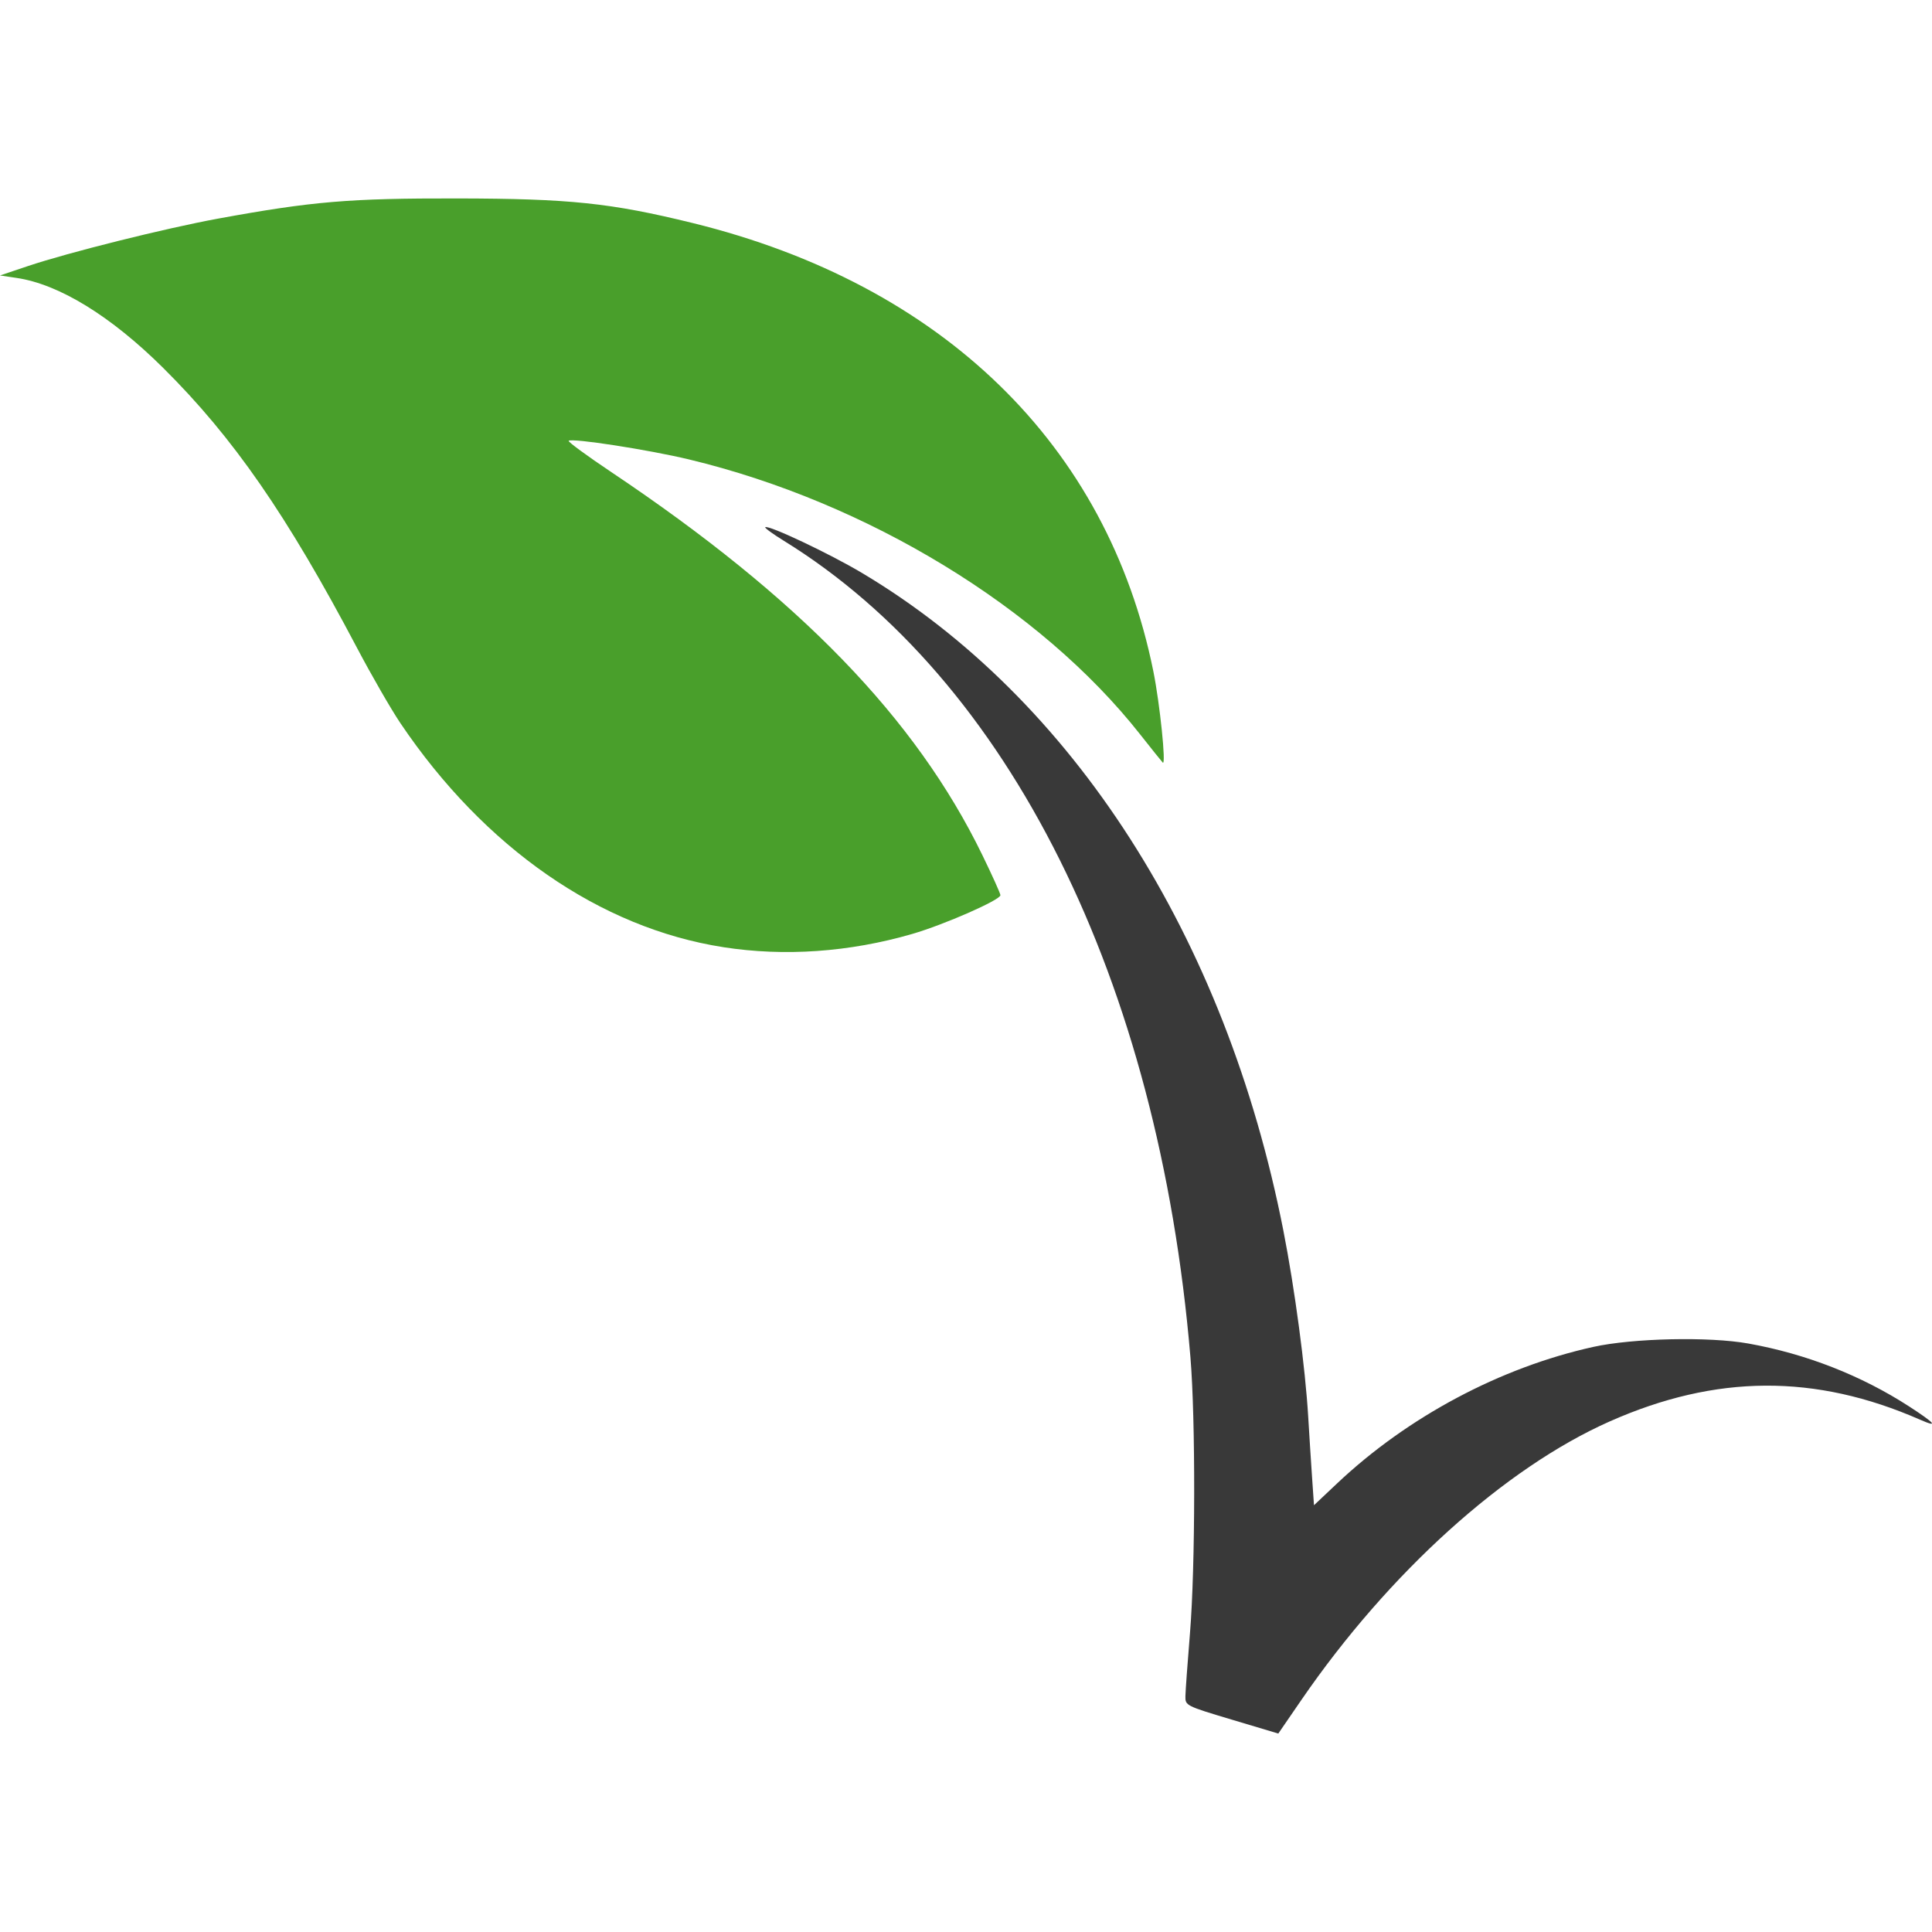 <?xml version="1.0" encoding="UTF-8" standalone="no"?>
<!-- Created with Inkscape (http://www.inkscape.org/) -->

<svg
   xmlns:dc="http://purl.org/dc/elements/1.1/"
   xmlns:cc="http://creativecommons.org/ns#"
   xmlns:rdf="http://www.w3.org/1999/02/22-rdf-syntax-ns#"
   xmlns:svg="http://www.w3.org/2000/svg"
   xmlns="http://www.w3.org/2000/svg"
   xmlns:sodipodi="http://sodipodi.sourceforge.net/DTD/sodipodi-0.dtd"
   xmlns:inkscape="http://www.inkscape.org/namespaces/inkscape"
   version="1.1"
   id="svg1447"
   width="128"
   height="128"
   viewBox="0 0 128 128"
   sodipodi:docname="initialise.svg"
   inkscape:version="0.92.5 (2060ec1f9f, 2020-04-08)">
  <defs
     id="defs1451" />
  <sodipodi:namedview
     pagecolor="#ffffff"
     bordercolor="#666666"
     borderopacity="1"
     objecttolerance="10"
     gridtolerance="10"
     guidetolerance="10"
     inkscape:pageopacity="0"
     inkscape:pageshadow="2"
     inkscape:window-width="1848"
     inkscape:window-height="1016"
     id="namedview1449"
     showgrid="false"
     inkscape:zoom="6.546875"
     inkscape:cx="64"
     inkscape:cy="64"
     inkscape:window-x="72"
     inkscape:window-y="27"
     inkscape:window-maximized="1"
     inkscape:current-layer="layer1" />
  <g
     inkscape:groupmode="layer"
     id="layer1"
     inkscape:label="New"
     style="display:inline"
     transform="translate(0,-534.667)">
    <path
       inkscape:connector-curvature="0"
       id="path5710"
       d="m 47.919,597.419 c -8.161,-1.27 -15.817,-6.58 -21.386,-14.833 -0.617,-0.915 -1.911,-3.16 -2.876,-4.989 -4.644,-8.806 -8.194,-13.935 -12.836,-18.545 -3.465,-3.441 -6.906,-5.556 -9.719,-5.971 L -1.2995412e-5,552.917 1.85,552.295 c 2.658,-0.894 9.127,-2.509 12.597,-3.144 6.258,-1.145 8.696,-1.35 15.881,-1.337 7.416,0.013 10.14,0.298 15.55,1.626 16.555,4.063 27.503,14.711 30.533,29.696 0.433,2.14 0.86,6.28 0.625,6.054 -0.063,-0.061 -0.74,-0.904 -1.505,-1.875 -6.606,-8.386 -18.06,-15.367 -29.873,-18.207 -2.683,-0.645 -7.783,-1.435 -7.982,-1.236 -0.06,0.06 1.216,0.995 2.834,2.079 12.436,8.327 20.161,16.299 24.567,25.354 0.662,1.361 1.204,2.563 1.204,2.67 0,0.317 -3.731,1.956 -5.853,2.571 -4.16,1.205 -8.453,1.505 -12.51,0.874 z"
       style="fill:#499f2b;stroke-width:0.221" />
    <path
       inkscape:connector-curvature="0"
       id="path5706"
       d="m 81.608,648.597 c -3.051,-0.913 -3.084,-0.93 -3.071,-1.56 0.007,-0.351 0.143,-2.226 0.302,-4.167 0.359,-4.391 0.374,-14.199 0.028,-18.308 -2.1,-24.951 -12.017,-44.858 -26.931,-54.064 -0.727,-0.449 -1.283,-0.854 -1.237,-0.9 0.181,-0.181 4.244,1.738 6.411,3.029 13.976,8.325 24.1,24.123 27.914,43.558 0.757,3.858 1.454,9.075 1.648,12.347 0.072,1.213 0.188,3.028 0.257,4.033 l 0.126,1.827 1.535,-1.448 c 4.676,-4.411 10.813,-7.681 16.969,-9.041 2.628,-0.581 7.676,-0.691 10.277,-0.224 3.82,0.685 7.475,2.115 10.641,4.163 1.732,1.121 1.995,1.436 0.737,0.885 -6.945,-3.046 -13.528,-3.009 -20.568,0.114 -6.961,3.089 -14.642,10.028 -20.429,18.456 l -1.526,2.222 z"
       style="fill:#393939;stroke-width:0.221" />
  </g>
</svg>
